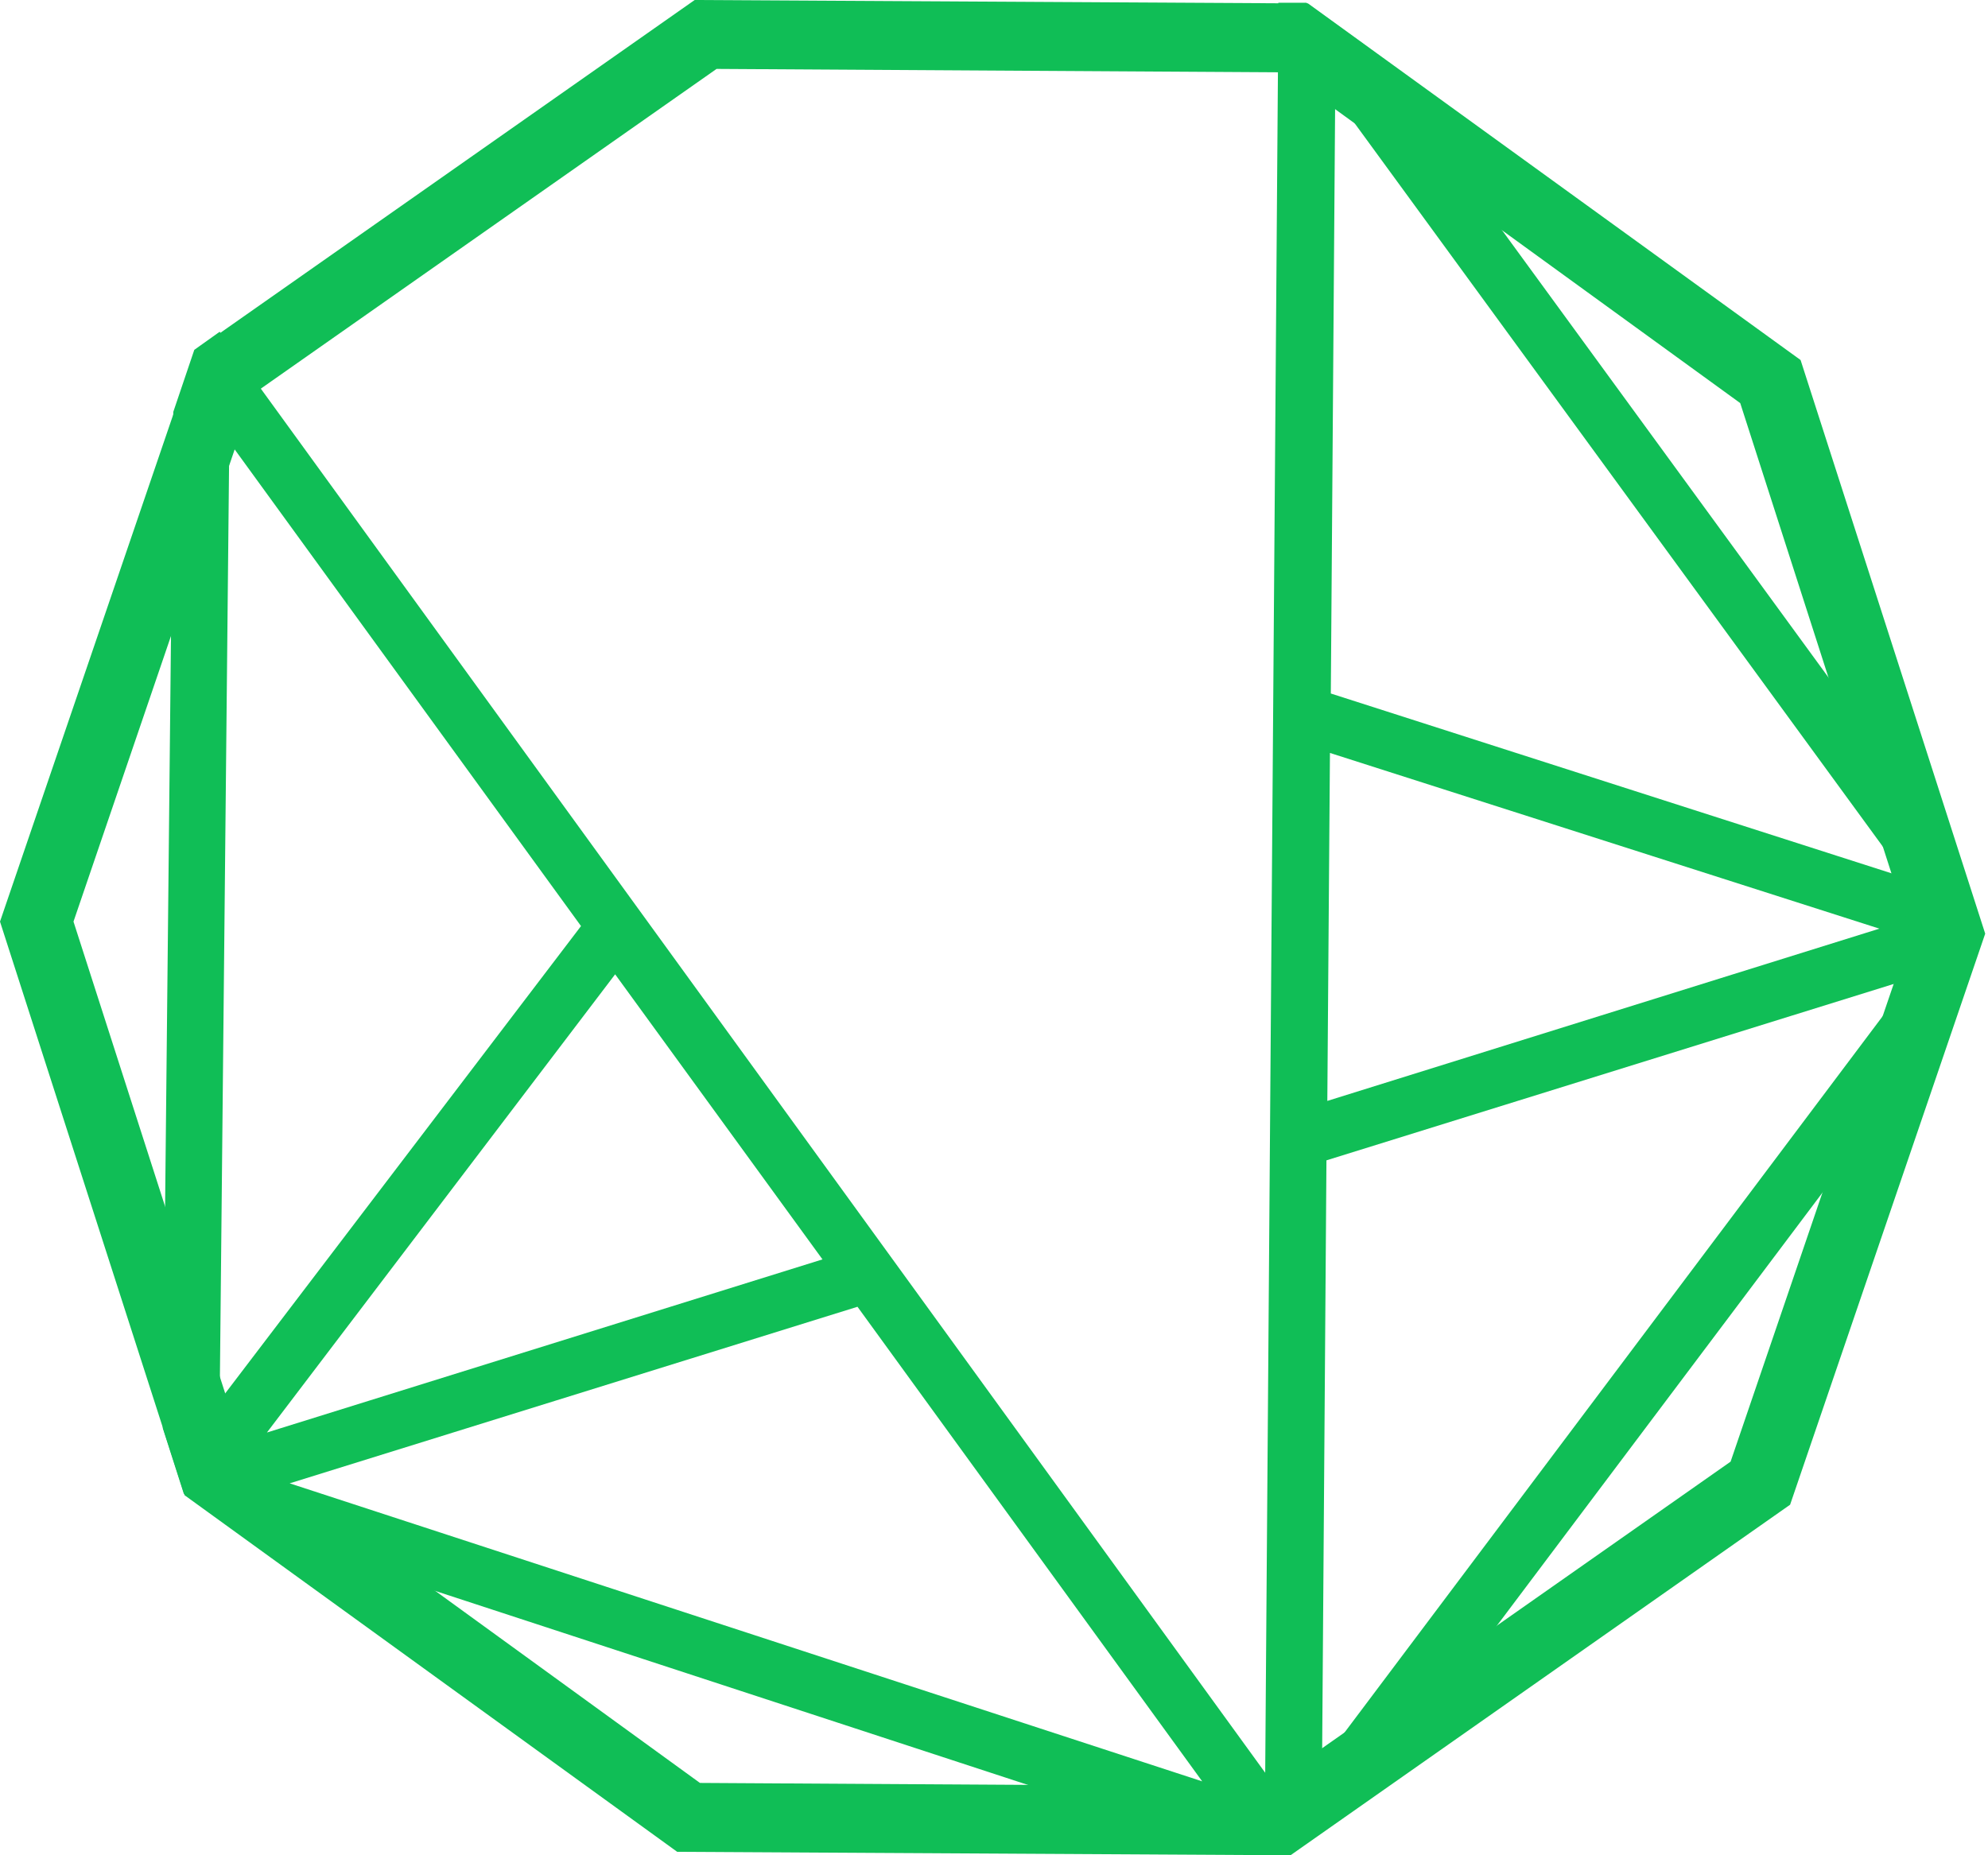 <svg width="150" height="140" viewBox="0 0 150 140" fill="none" xmlns="http://www.w3.org/2000/svg">
<path d="M102.989 135.918L97.311 139.882H93.417L16.773 114.794L13.868 112.714L12.284 107.775L13.076 31.08L14.66 26.4L16.575 25.035L17.037 25.685H17.367V26.14L95.463 133.773L96.453 1.507L96.189 1.117L96.453 0.922V0.207H98.566L103.319 3.652L147.813 64.617L149.662 70.402L147.549 76.642L102.989 135.918ZM17.301 33.355L16.575 105.694L43.839 69.882L17.301 33.355ZM46.414 73.522L20.14 108.099L62.059 95.035L46.414 73.522ZM64.7 98.61L21.856 111.934L90.71 134.423L64.7 98.61ZM99.754 132.993L144.182 73.847L100.084 87.561L99.754 132.993ZM100.15 83.076L141.806 70.077L100.348 56.818L100.15 83.076ZM100.744 7.292L100.414 52.333L143.786 66.243L100.744 7.292Z" fill="#10BE56"/>
<path d="M54.067 5.2L96.911 5.46L131.305 30.418L144.178 70.455L130.578 110.297L95.656 134.8L52.812 134.541L18.418 109.582L5.545 69.545L19.144 29.703L54.067 5.2ZM52.416 0L14.721 26.453L0 69.545L13.929 112.832L51.096 139.74L97.373 140L135.068 113.547L149.789 70.455L135.859 27.168L98.693 0.26L52.416 0Z" fill="#10BE56"/>
</svg>
